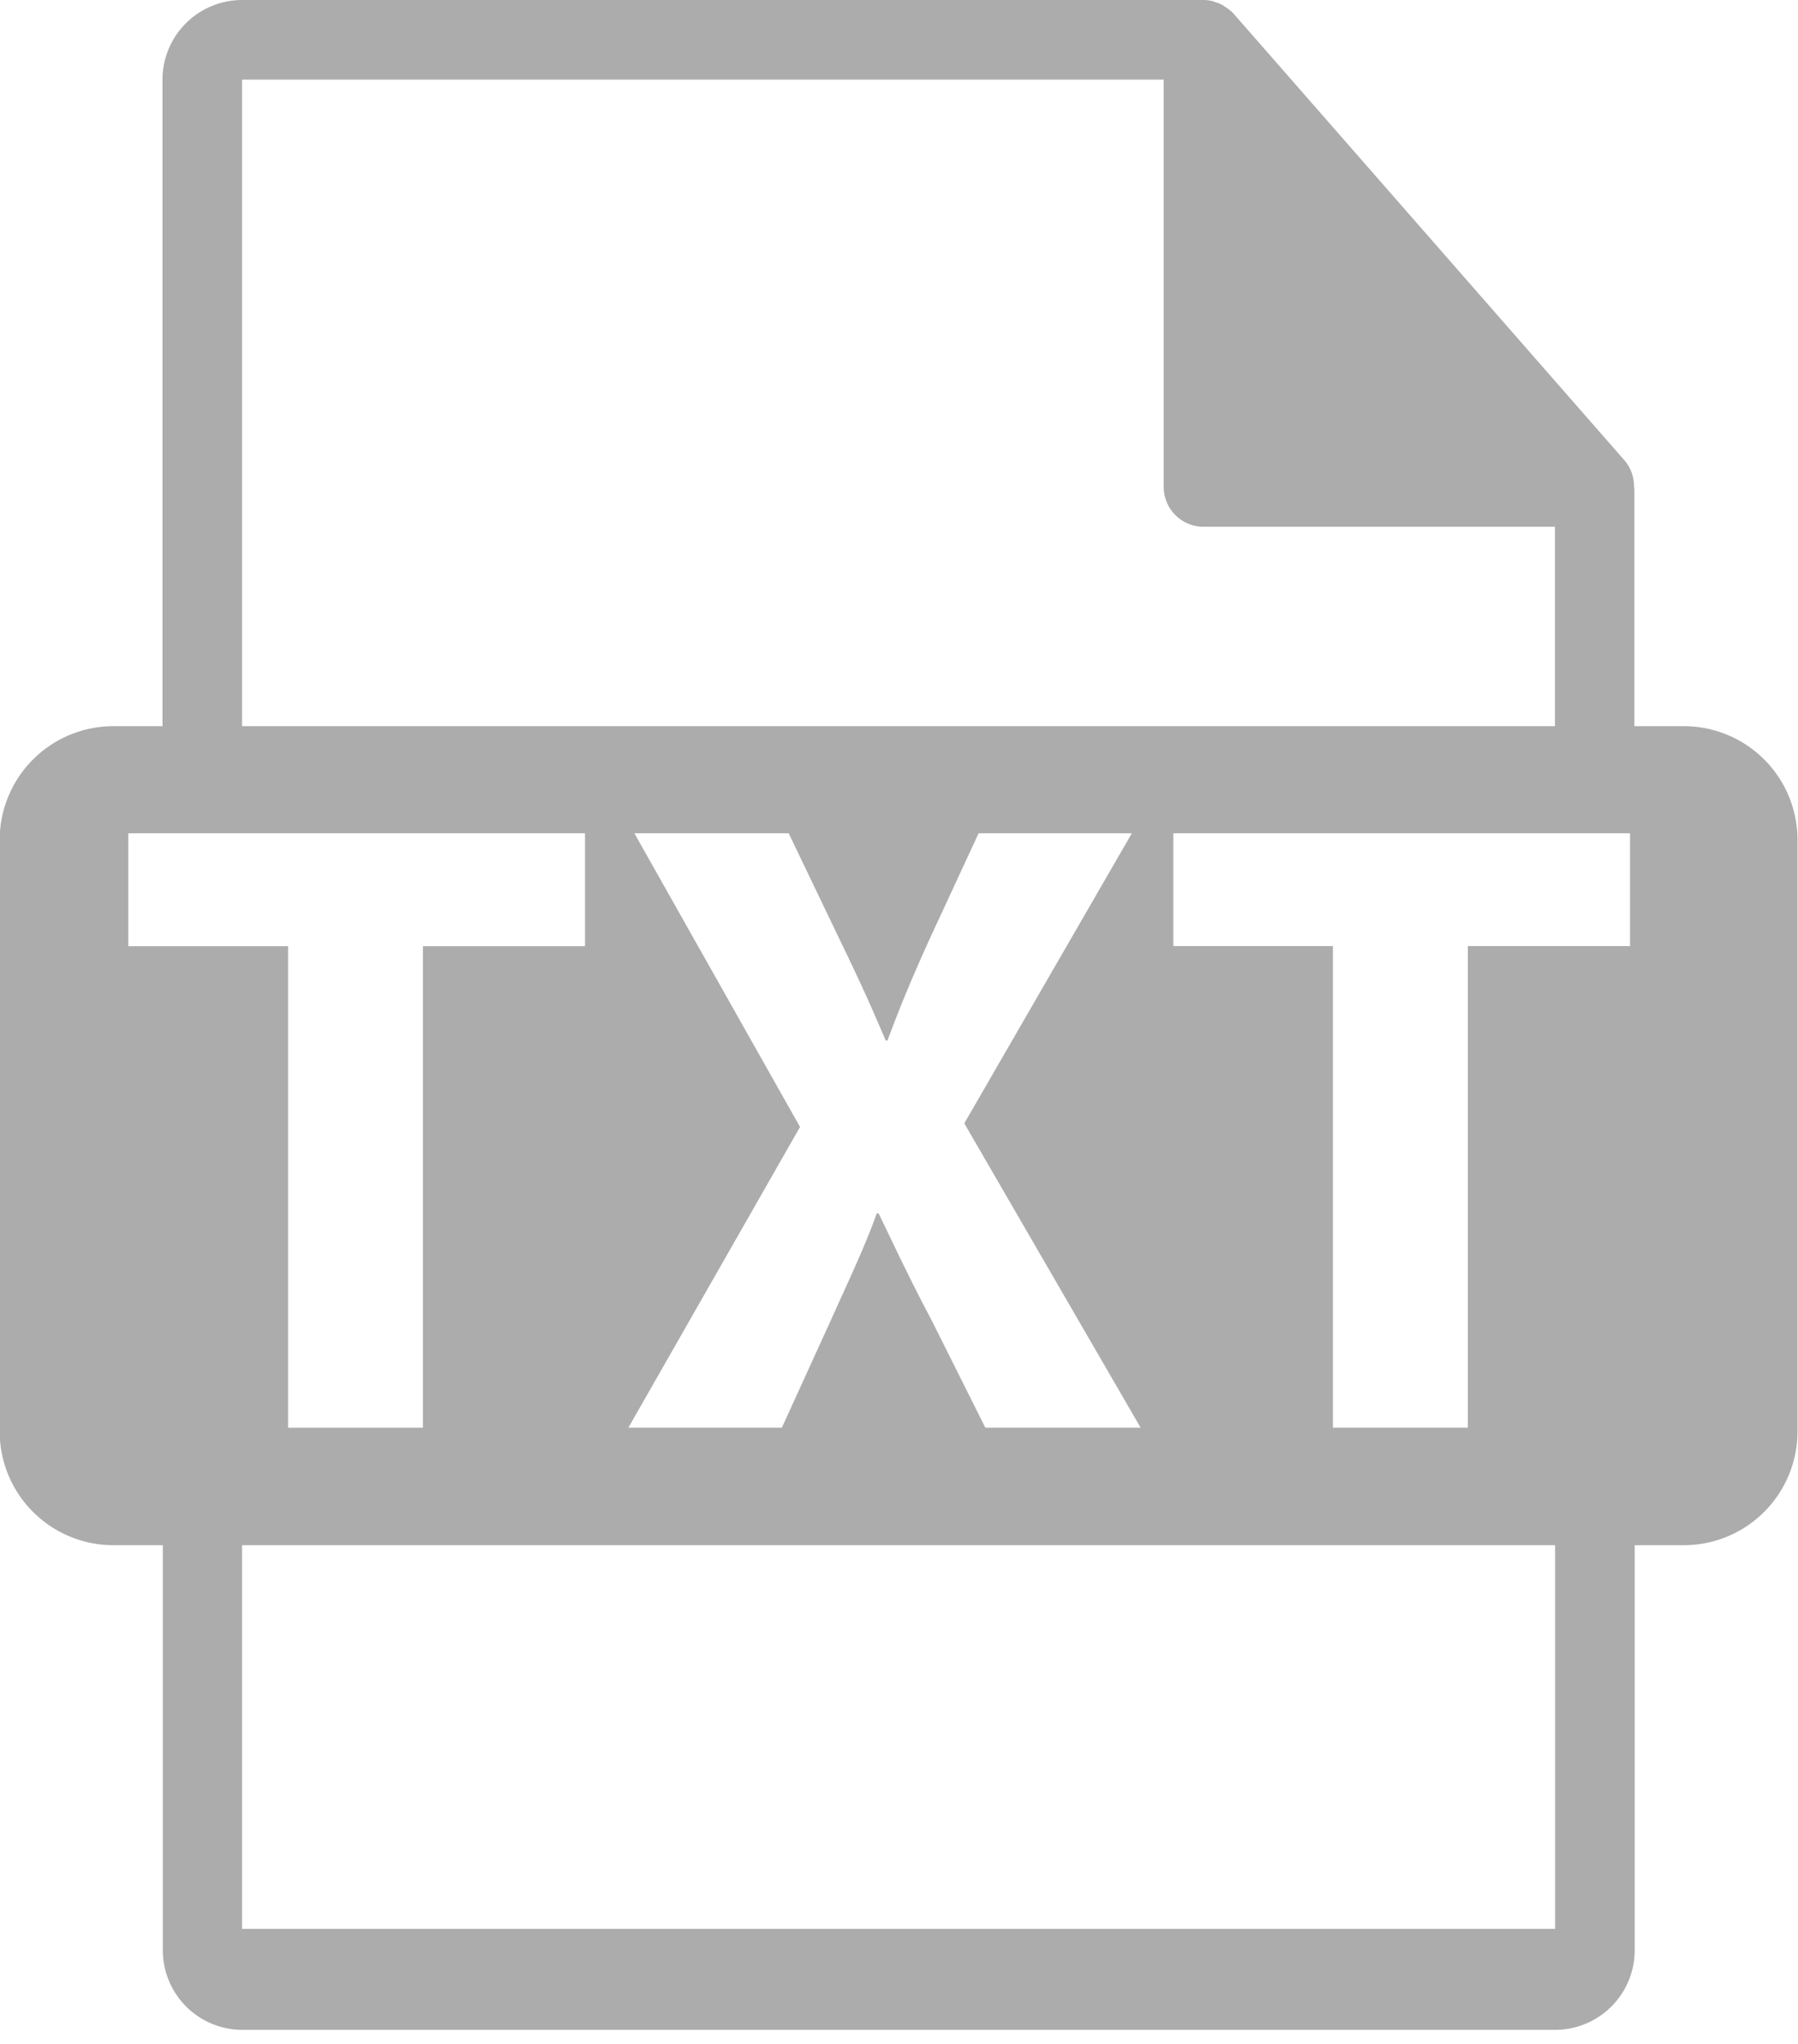 <svg xmlns="http://www.w3.org/2000/svg" width="22" height="25" viewBox="0 0 22 25"><defs><style>.a{fill:none;}.b{fill:#acacac;}</style></defs><g transform="translate(-753 -489)"><rect class="a" width="22" height="25" transform="translate(753 489)"/><g transform="translate(721.639 489)"><path class="b" d="M51.959,8.882h-.6V6a.417.417,0,0,0-.005-.054.478.478,0,0,0-.116-.315L46.455.167l0,0a.479.479,0,0,0-.1-.081L46.322.063a.508.508,0,0,0-.1-.04L46.2.014A.484.484,0,0,0,46.088,0H34.323a.975.975,0,0,0-.974.974V8.882h-.6a1.392,1.392,0,0,0-1.392,1.392v7.237A1.392,1.392,0,0,0,32.753,18.9h.6v4.954a.975.975,0,0,0,.974.974H50.389a.975.975,0,0,0,.974-.974V18.9h.6a1.392,1.392,0,0,0,1.392-1.392V10.274A1.391,1.391,0,0,0,51.959,8.882ZM34.323.974H45.6V5.956a.487.487,0,0,0,.487.487h4.3V8.882H34.323Zm4.8,9.218h1.888l.637,1.327c.215.442.378.8.55,1.208h.022c.172-.464.312-.788.5-1.208l.615-1.327H45.21L43.16,13.74l2.157,3.722h-1.9l-.658-1.316c-.27-.507-.443-.884-.648-1.305h-.022c-.151.421-.334.8-.561,1.305l-.6,1.316H39.05l2.1-3.678Zm-6.192,1.381V10.192h5.588v1.381H36.536v5.89h-1.65v-5.89ZM50.389,23.593H34.323V18.9H50.389v4.69Zm.916-12.021H49.321v5.89H47.67v-5.89H45.718V10.192h5.588v1.381Z"/></g></g></svg>